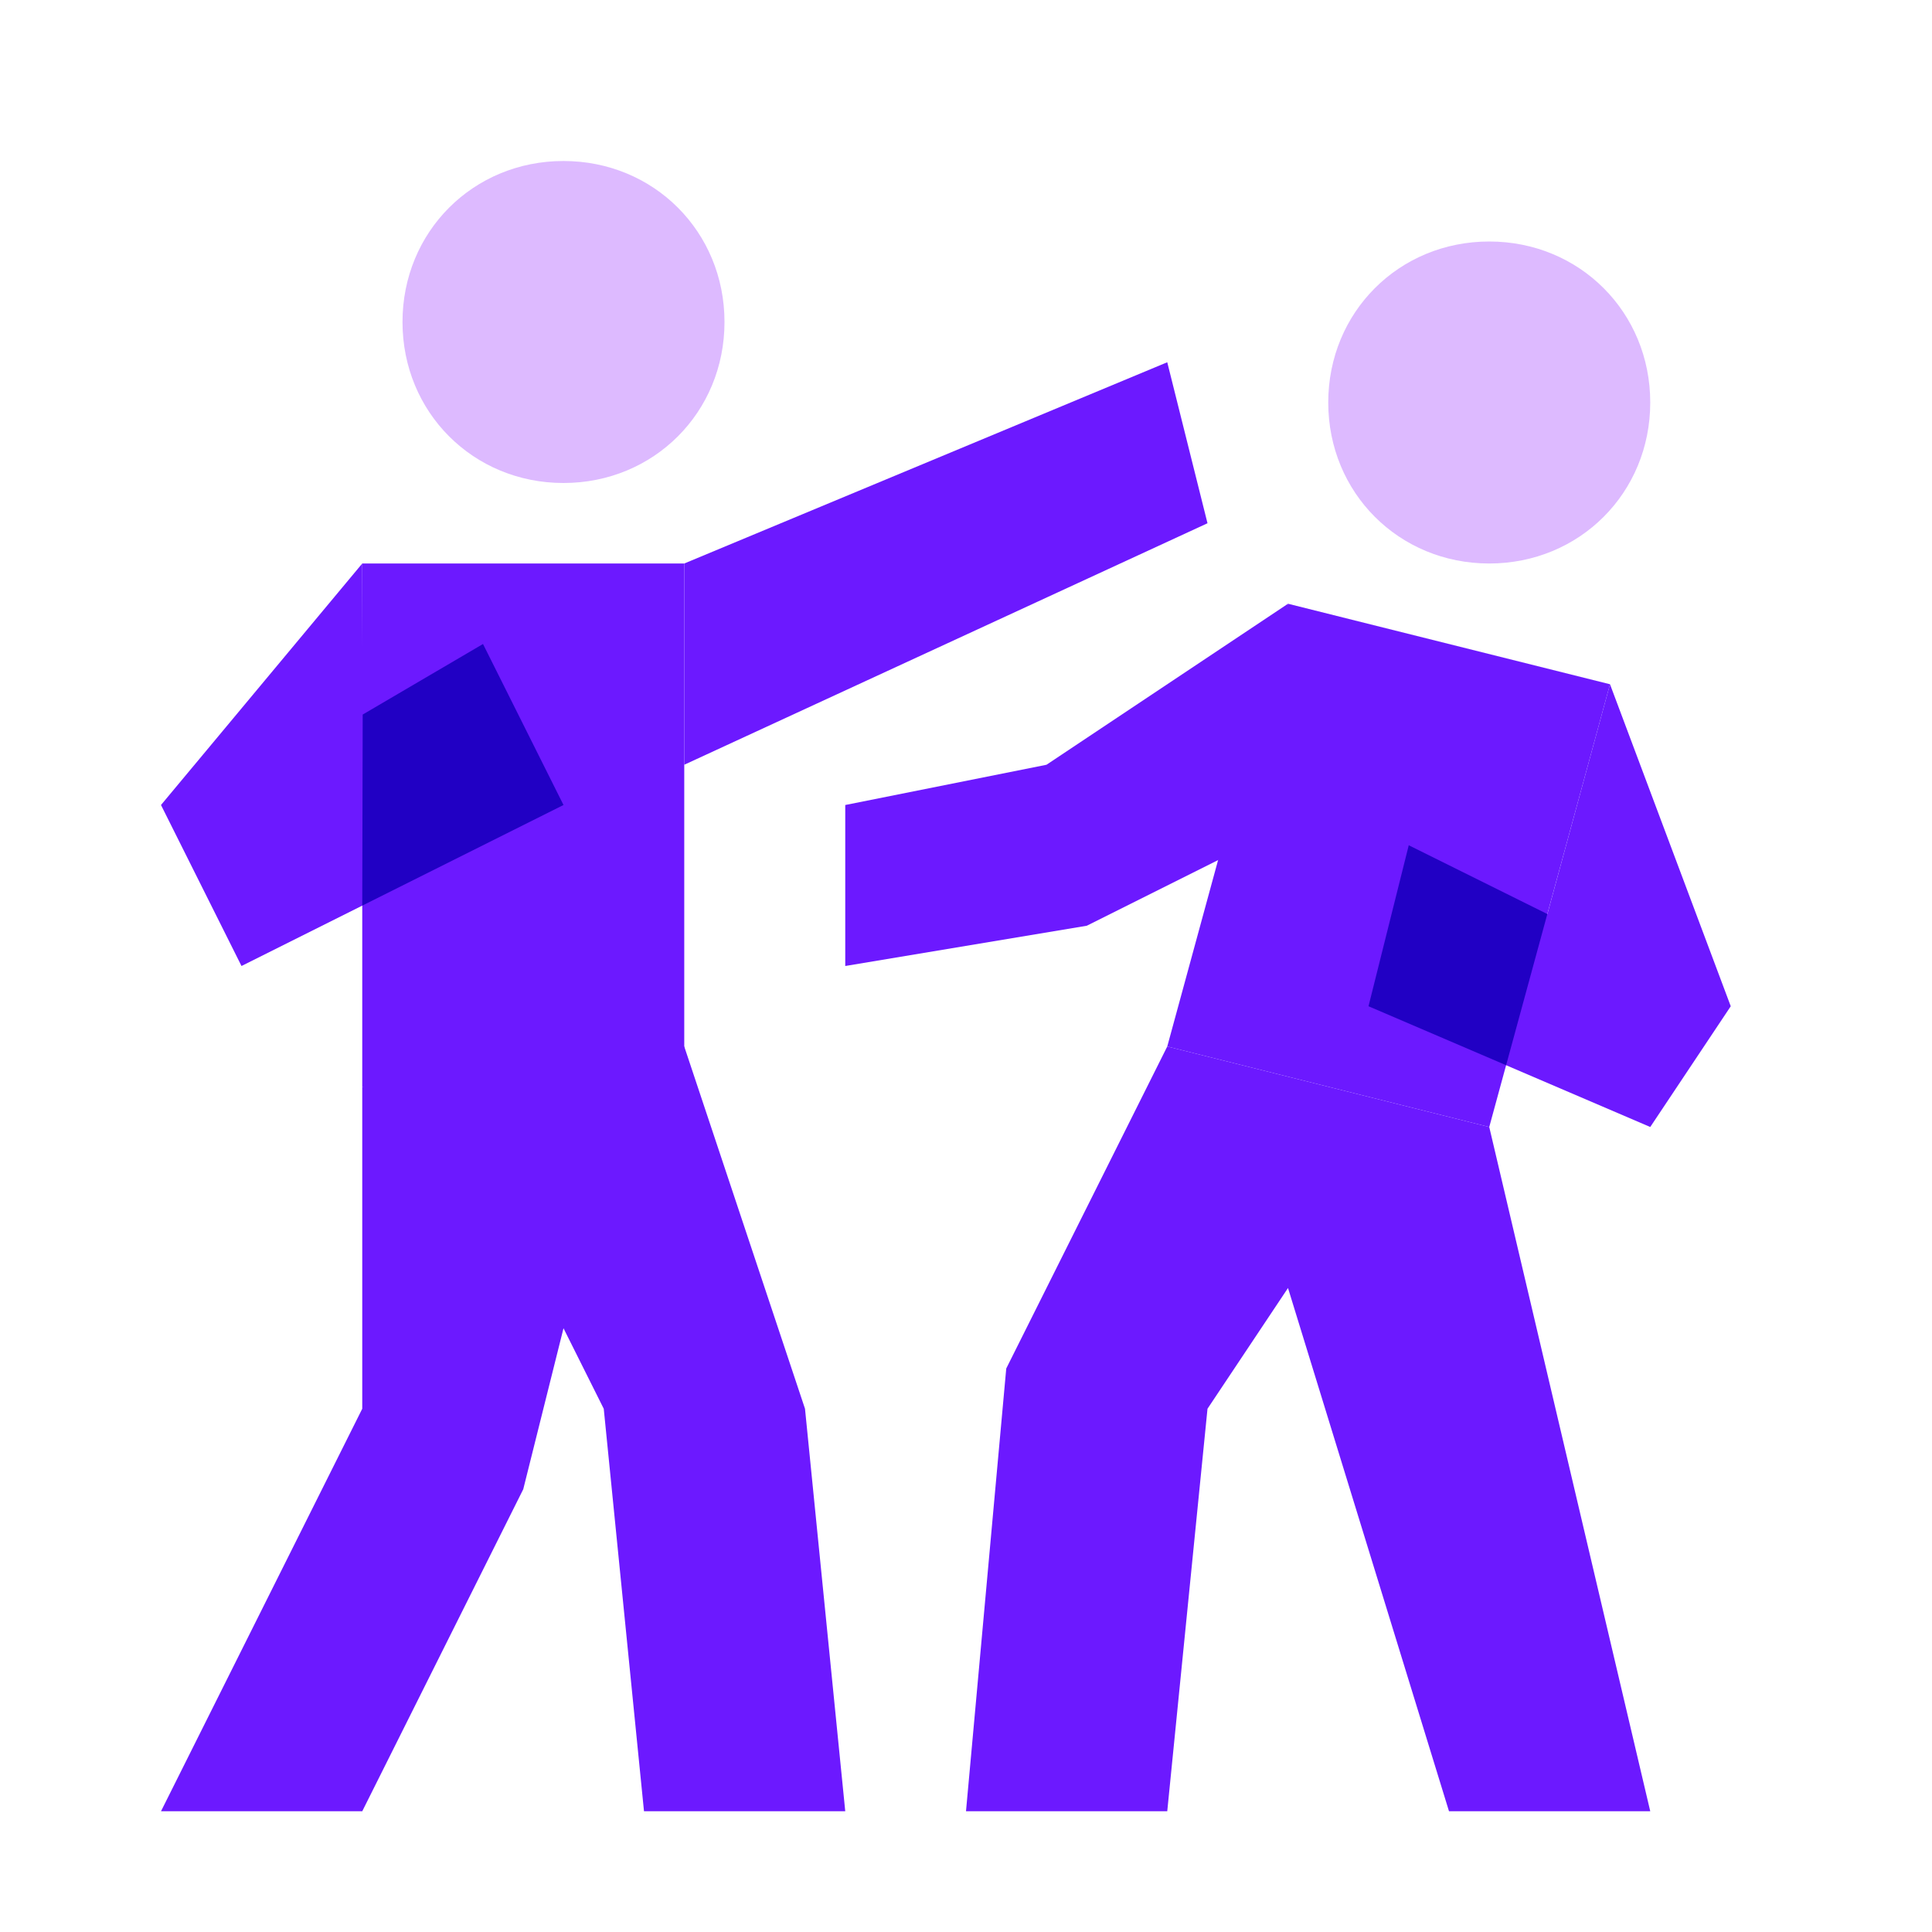 <svg xmlns="http://www.w3.org/2000/svg"  viewBox="0 0 48 48" width="500px" height="500px"><path fill="#ddbaff" d="M10,8c0,2.244,1.756,4,4,4s4-1.756,4-4s-1.756-4-4-4C11.756,4,10,5.756,10,8z"/><path fill="#ddbaff" d="M33,10c0,2.244,1.756,4,4,4c2.244,0,4-1.756,4-4s-1.756-4-4-4C34.756,6,33,7.756,33,10z"/><rect width="8" height="13" x="9" y="14" fill="#6c19ff"/><polygon fill="#6c19ff" points="17,14 29,9 30,13 17,19"/><polygon fill="#6c19ff" points="9,14 4,20 6,24 14,20 12,17 9.011,18.753"/><polygon fill="#2100c4" points="14,20 12,16 9.011,17.753 9,22.5"/><polygon fill="#6c19ff" points="17,26 20,35 21,45 16,45 15,35 14,33 13,37 9,45 4,45 9,35 9,27"/><polygon fill="#6c19ff" points="32,15 40,17 37,28 29,26"/><polygon fill="#6c19ff" points="40,17 43,25 41,28 34,25 35,21 38.444,22.709"/><polygon fill="#2100c4" points="38.443,22.709 35,21 34,25 37.419,26.465"/><polygon fill="#6c19ff" points="32,15 26,19 21,20 21,24 27,23 31,21"/><polygon fill="#6c19ff" points="29,26 25,34 24,45 29,45 30,35 32,32 36,45 41,45 37,28"/></svg>